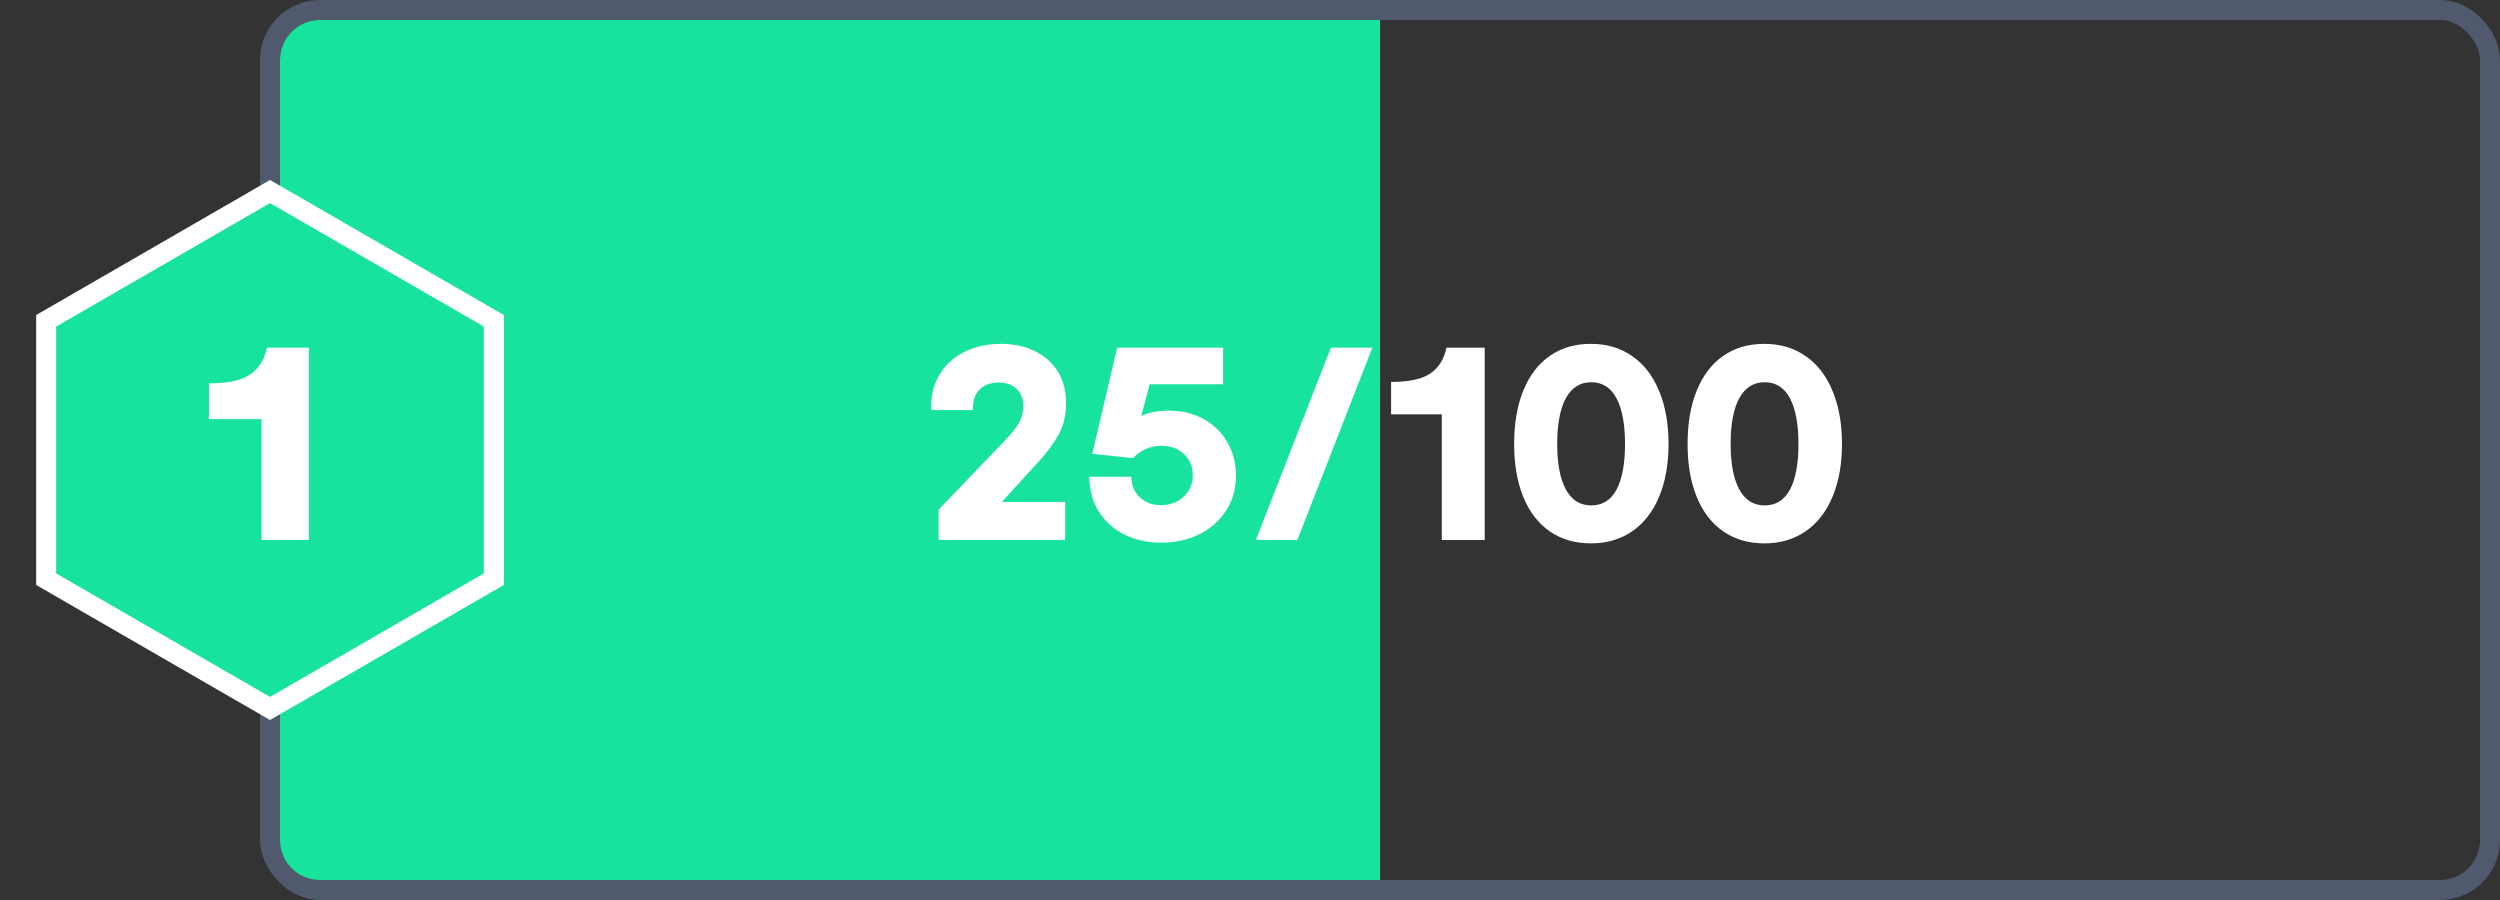 <svg width="125" height="45" viewBox="0 0 125 45" fill="none" xmlns="http://www.w3.org/2000/svg">
<rect x="0" y="0" width="125" height="45" fill="#333333" stroke="none"/>
<rect x="13.5" y="0.5" width="111" height="44" rx="2.5" stroke="#50596D"/>
<path d="M14 3C14 1.895 14.895 1 16 1H69V44H16C14.895 44 14 43.105 14 42V3Z" fill="#18E39C"/>
<path d="M50.094 25.096H53.258V27H46.93V25.484L50.365 21.902C50.614 21.634 50.81 21.38 50.951 21.141C51.093 20.896 51.164 20.621 51.164 20.313C51.164 19.942 51.051 19.651 50.827 19.441C50.607 19.231 50.309 19.127 49.933 19.127C49.513 19.127 49.186 19.253 48.952 19.507C48.722 19.761 48.622 20.093 48.651 20.503H46.571C46.532 19.854 46.659 19.278 46.952 18.775C47.245 18.267 47.663 17.877 48.205 17.603C48.747 17.33 49.362 17.193 50.05 17.193C50.69 17.193 51.256 17.315 51.749 17.559C52.248 17.803 52.631 18.148 52.899 18.592C53.168 19.036 53.302 19.554 53.302 20.145C53.302 20.765 53.178 21.294 52.929 21.734C52.68 22.173 52.36 22.608 51.969 23.038L50.094 25.096ZM58.459 20.533C59.108 20.533 59.684 20.674 60.187 20.957C60.695 21.236 61.09 21.624 61.373 22.122C61.657 22.615 61.798 23.172 61.798 23.792C61.798 24.441 61.632 25.023 61.3 25.535C60.973 26.043 60.526 26.436 59.96 26.714C59.398 26.993 58.766 27.132 58.063 27.132C57.374 27.132 56.757 26.995 56.21 26.722C55.668 26.448 55.241 26.062 54.928 25.564C54.621 25.061 54.467 24.485 54.467 23.836H56.569C56.569 24.256 56.708 24.598 56.986 24.861C57.265 25.125 57.619 25.257 58.048 25.257C58.498 25.257 58.873 25.118 59.176 24.839C59.484 24.561 59.638 24.202 59.638 23.763C59.638 23.333 59.494 22.981 59.206 22.708C58.917 22.43 58.537 22.291 58.063 22.291C57.775 22.291 57.506 22.349 57.257 22.466C57.008 22.579 56.808 22.725 56.657 22.906L54.613 22.693L55.858 17.383H61.154V19.214H57.484L57.06 20.804C57.421 20.623 57.887 20.533 58.459 20.533ZM66.544 17.383H68.617L64.867 27H62.794L66.544 17.383ZM69.555 19.097C70.443 19.097 71.098 18.956 71.518 18.672C71.938 18.384 72.206 17.955 72.323 17.383H74.235V27H72.089V20.716H69.555V19.097ZM79.545 27.169C78.754 27.169 78.068 26.968 77.487 26.568C76.911 26.168 76.469 25.591 76.161 24.839C75.858 24.087 75.707 23.209 75.707 22.203C75.707 21.182 75.858 20.294 76.161 19.537C76.469 18.78 76.908 18.201 77.48 17.801C78.056 17.395 78.744 17.193 79.545 17.193C80.336 17.193 81.022 17.395 81.603 17.801C82.189 18.201 82.638 18.78 82.951 19.537C83.268 20.294 83.427 21.182 83.427 22.203C83.427 23.213 83.268 24.095 82.951 24.847C82.638 25.594 82.189 26.168 81.603 26.568C81.022 26.968 80.336 27.169 79.545 27.169ZM79.56 25.271C80.121 25.271 80.543 25.008 80.827 24.48C81.11 23.948 81.251 23.189 81.251 22.203C81.251 21.211 81.11 20.45 80.827 19.918C80.543 19.38 80.121 19.112 79.56 19.112C79.008 19.112 78.585 19.378 78.293 19.91C78.004 20.438 77.86 21.202 77.86 22.203C77.86 23.184 78.004 23.941 78.293 24.473C78.585 25.005 79.008 25.271 79.56 25.271ZM88.217 27.169C87.426 27.169 86.74 26.968 86.159 26.568C85.582 26.168 85.141 25.591 84.833 24.839C84.53 24.087 84.379 23.209 84.379 22.203C84.379 21.182 84.53 20.294 84.833 19.537C85.141 18.78 85.58 18.201 86.151 17.801C86.728 17.395 87.416 17.193 88.217 17.193C89.008 17.193 89.694 17.395 90.275 17.801C90.861 18.201 91.31 18.78 91.623 19.537C91.94 20.294 92.099 21.182 92.099 22.203C92.099 23.213 91.94 24.095 91.623 24.847C91.31 25.594 90.861 26.168 90.275 26.568C89.694 26.968 89.008 27.169 88.217 27.169ZM88.231 25.271C88.793 25.271 89.215 25.008 89.499 24.48C89.782 23.948 89.923 23.189 89.923 22.203C89.923 21.211 89.782 20.45 89.499 19.918C89.215 19.38 88.793 19.112 88.231 19.112C87.68 19.112 87.257 19.378 86.964 19.91C86.676 20.438 86.532 21.202 86.532 22.203C86.532 23.184 86.676 23.941 86.964 24.473C87.257 25.005 87.68 25.271 88.231 25.271Z" fill="white"/>
<path d="M2.309 16.039L13.5 9.577L24.691 16.039V28.961L13.5 35.423L2.309 28.961V16.039Z" fill="#18E39C" stroke="white"/>
<path d="M10.447 19.17C11.389 19.17 12.08 19.019 12.52 18.716C12.959 18.409 13.235 17.964 13.347 17.383H15.442V27H13.076V20.957H10.447V19.17Z" fill="white"/>
</svg>
